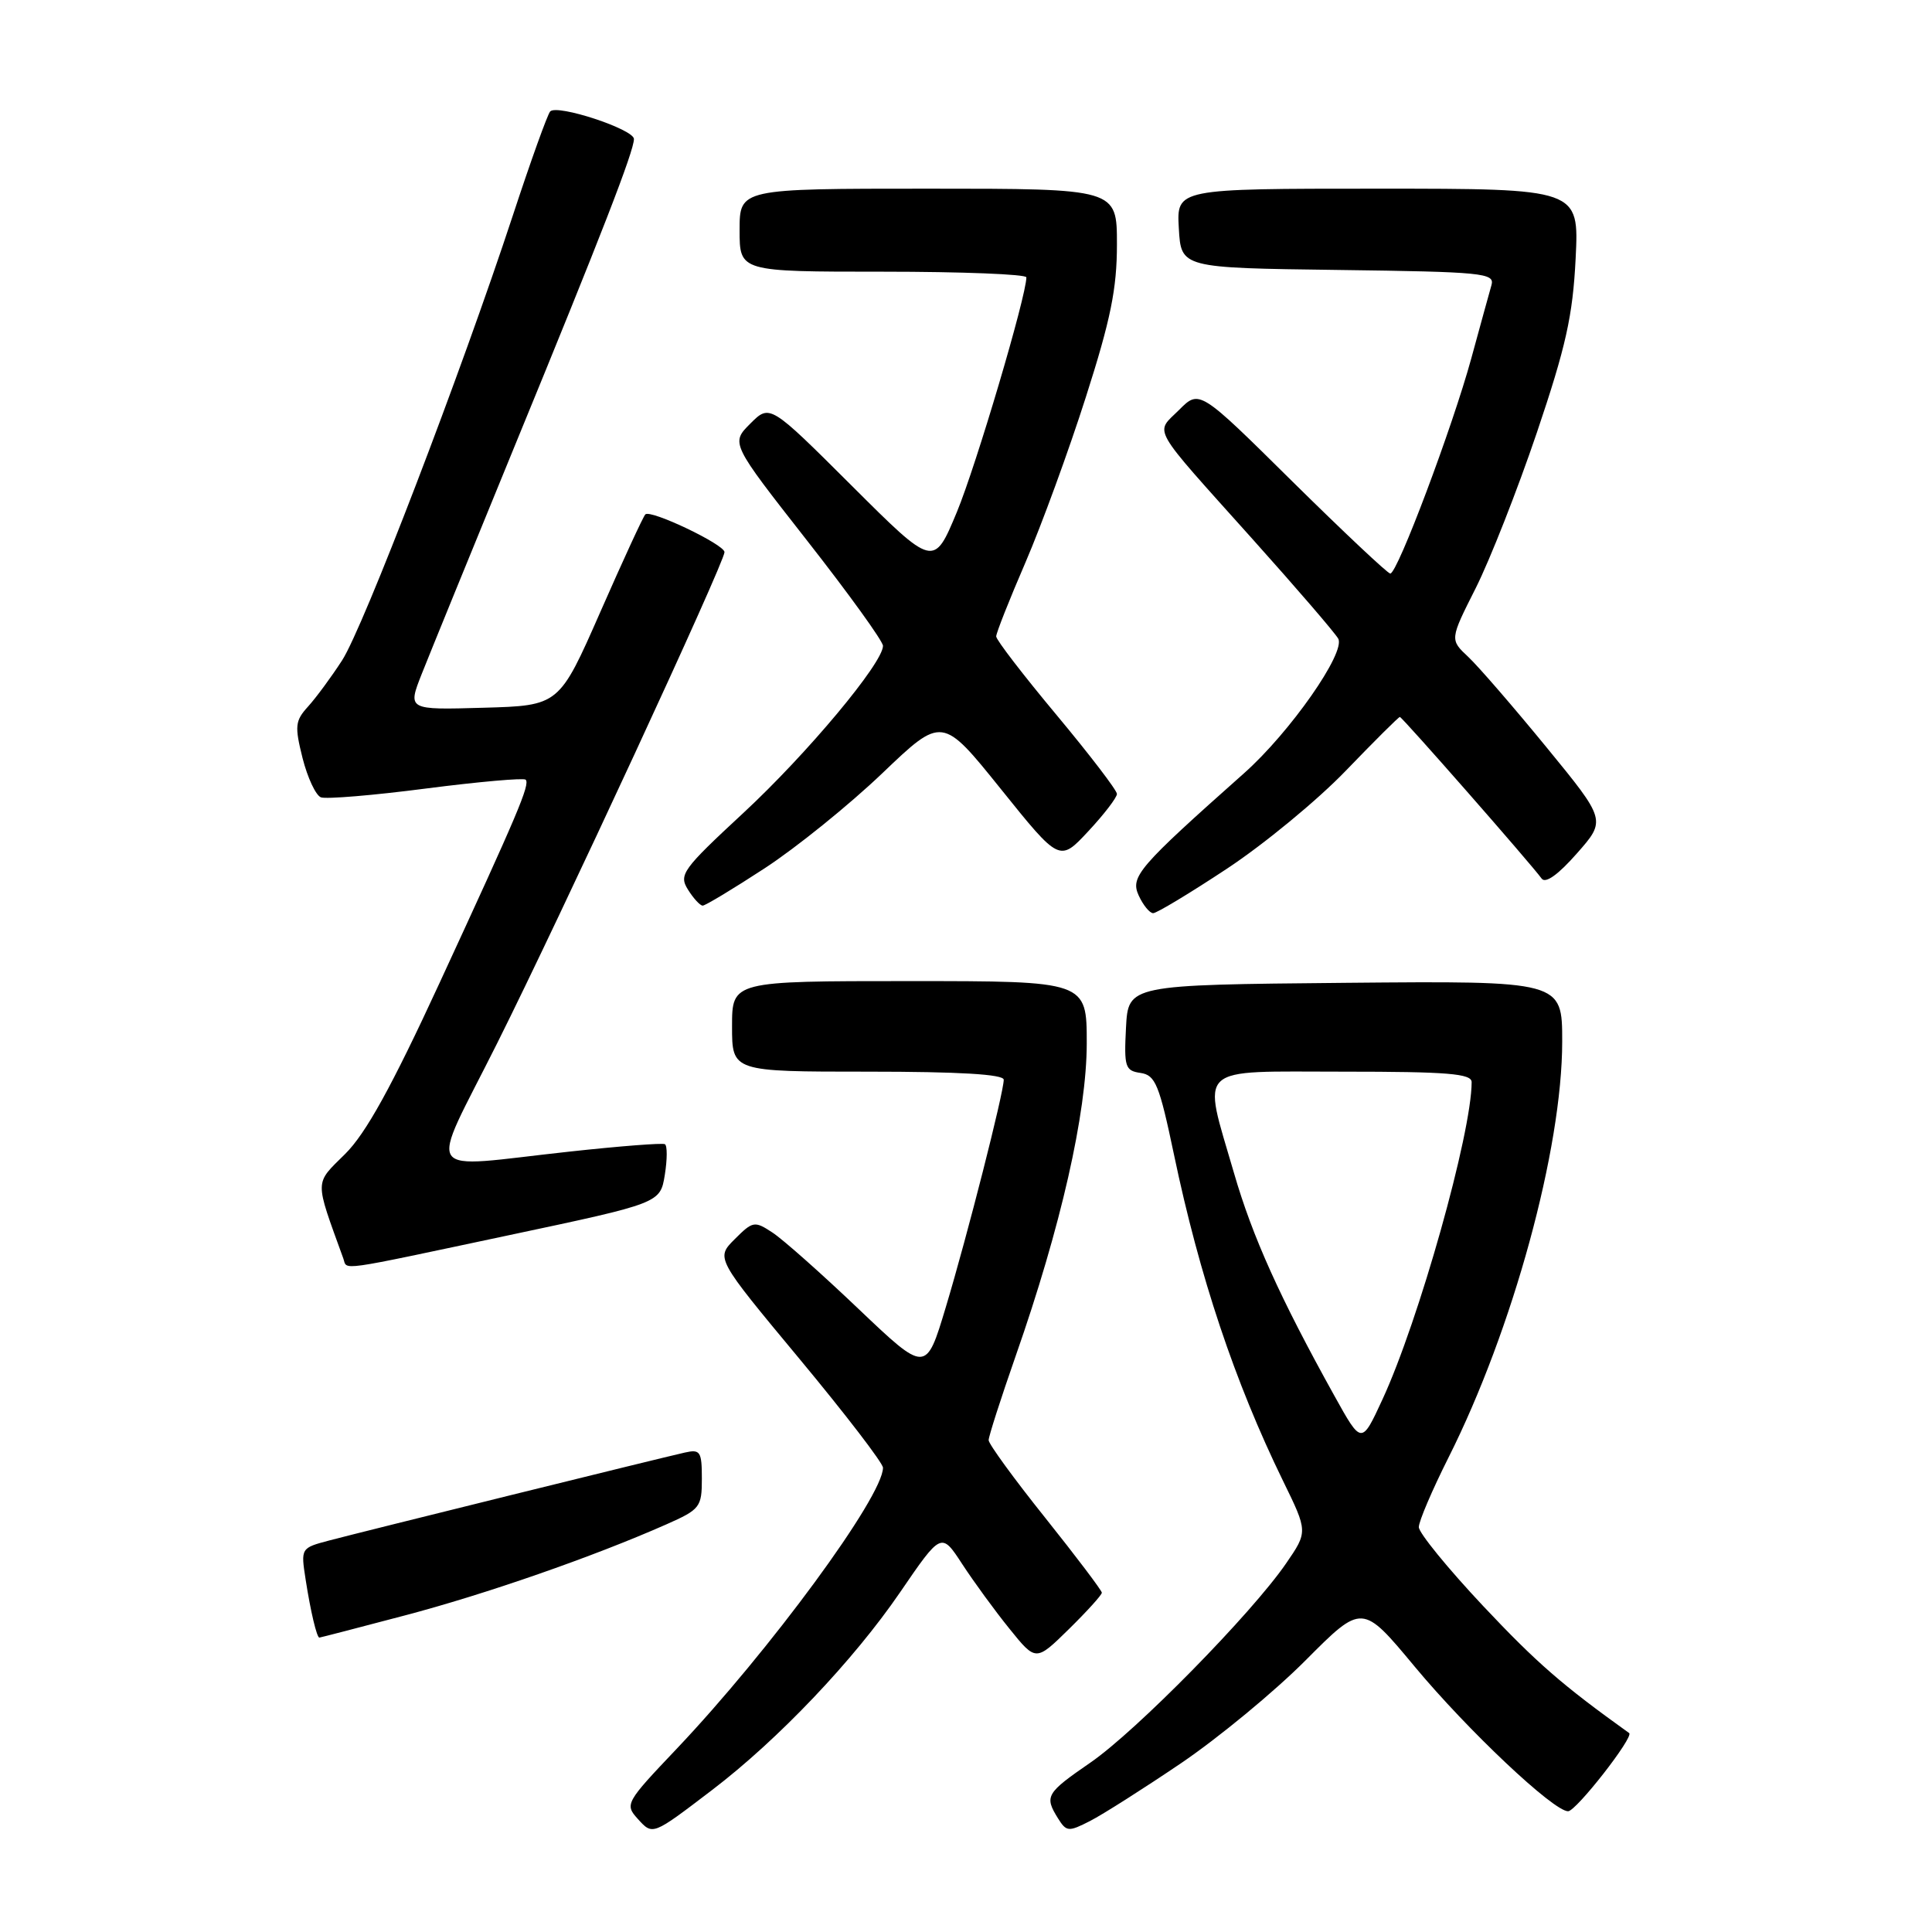<?xml version="1.0" encoding="UTF-8" standalone="no"?>
<!DOCTYPE svg PUBLIC "-//W3C//DTD SVG 1.1//EN" "http://www.w3.org/Graphics/SVG/1.1/DTD/svg11.dtd" >
<svg xmlns="http://www.w3.org/2000/svg" xmlns:xlink="http://www.w3.org/1999/xlink" version="1.1" viewBox="0 0 256 256">
 <g >
 <path fill="currentColor"
d=" M 94.35 237.19 C 103.10 230.52 113.09 220.01 119.25 211.01 C 124.73 203.00 124.73 203.00 127.50 207.25 C 129.03 209.59 131.84 213.45 133.77 215.83 C 137.26 220.16 137.26 220.16 141.63 215.87 C 144.03 213.51 146.00 211.34 146.00 211.04 C 145.99 210.74 142.62 206.28 138.50 201.12 C 134.37 195.96 131.00 191.33 131.00 190.83 C 131.00 190.33 132.61 185.32 134.57 179.71 C 140.58 162.55 143.99 147.51 144.00 138.25 C 144.00 130.00 144.00 130.00 120.50 130.00 C 97.00 130.00 97.00 130.00 97.00 136.00 C 97.00 142.00 97.00 142.00 115.00 142.00 C 127.11 142.00 133.00 142.35 133.00 143.07 C 133.00 144.78 128.18 163.72 125.32 173.22 C 122.70 181.94 122.70 181.94 113.76 173.44 C 108.85 168.76 103.71 164.20 102.34 163.31 C 99.98 161.76 99.75 161.80 97.35 164.20 C 94.84 166.71 94.84 166.71 105.92 180.04 C 112.01 187.37 117.00 193.87 117.00 194.48 C 117.00 198.30 102.00 218.72 89.62 231.77 C 82.92 238.82 82.77 239.09 84.49 240.99 C 86.50 243.21 86.40 243.25 94.35 237.19 Z  M 156.50 233.63 C 161.45 230.27 168.88 224.14 173.00 220.00 C 180.50 212.47 180.50 212.47 187.45 220.83 C 194.49 229.29 205.84 240.00 207.78 240.00 C 208.84 240.00 216.55 230.13 215.87 229.64 C 207.01 223.29 203.65 220.37 196.54 212.82 C 191.85 207.83 188.00 203.11 188.00 202.35 C 188.00 201.58 189.77 197.44 191.93 193.14 C 200.46 176.17 207.00 152.25 207.00 138.00 C 207.00 129.97 207.00 129.97 178.25 130.23 C 149.50 130.50 149.50 130.50 149.20 136.17 C 148.93 141.38 149.09 141.88 151.13 142.17 C 153.10 142.46 153.61 143.71 155.56 153.00 C 158.94 169.14 163.61 183.12 170.01 196.23 C 173.30 202.96 173.30 202.96 170.40 207.18 C 165.84 213.81 150.55 229.38 144.49 233.55 C 138.60 237.61 138.37 238.01 140.19 240.94 C 141.31 242.73 141.58 242.75 144.44 241.29 C 146.12 240.43 151.55 236.98 156.50 233.63 Z  M 53.58 214.07 C 64.31 211.25 78.59 206.28 88.29 201.99 C 92.76 200.01 93.00 199.71 93.00 195.93 C 93.00 192.33 92.79 192.01 90.75 192.47 C 87.47 193.20 48.18 202.92 43.67 204.11 C 39.85 205.12 39.85 205.12 40.50 209.31 C 41.15 213.51 41.98 217.01 42.32 216.99 C 42.42 216.99 47.49 215.68 53.58 214.07 Z  M 67.49 163.66 C 87.48 159.42 87.48 159.42 88.09 155.68 C 88.42 153.62 88.43 151.79 88.10 151.61 C 87.77 151.43 82.10 151.87 75.50 152.59 C 55.54 154.75 56.73 156.52 65.87 138.25 C 74.28 121.44 96.00 74.52 96.00 73.16 C 96.00 72.15 86.19 67.47 85.51 68.16 C 85.23 68.43 82.55 74.25 79.55 81.08 C 74.09 93.50 74.09 93.50 64.04 93.78 C 54.00 94.07 54.00 94.07 55.89 89.28 C 56.93 86.65 62.49 73.03 68.24 59.00 C 79.69 31.13 84.00 20.02 84.00 18.42 C 84.00 17.13 73.80 13.77 72.90 14.77 C 72.54 15.17 70.32 21.35 67.97 28.50 C 61.08 49.44 48.14 83.17 45.33 87.50 C 43.91 89.70 41.88 92.45 40.82 93.62 C 39.10 95.51 39.03 96.21 40.09 100.45 C 40.75 103.05 41.84 105.38 42.52 105.65 C 43.20 105.91 49.48 105.39 56.47 104.48 C 63.46 103.58 69.39 103.06 69.65 103.31 C 70.26 103.93 68.65 107.72 58.20 130.34 C 51.88 144.03 48.47 150.20 45.73 152.91 C 41.64 156.97 41.65 156.14 45.49 166.75 C 46.06 168.34 44.25 168.59 67.49 163.66 Z  M 162.57 115.11 C 167.48 111.87 174.58 106.02 178.34 102.11 C 182.11 98.20 185.32 95.00 185.49 95.00 C 185.79 95.00 202.82 114.41 204.28 116.42 C 204.78 117.11 206.48 115.89 208.94 113.09 C 212.83 108.68 212.83 108.68 204.92 99.02 C 200.57 93.71 195.91 88.32 194.56 87.05 C 192.10 84.75 192.10 84.75 195.54 77.93 C 197.43 74.17 201.08 64.89 203.65 57.30 C 207.49 45.93 208.40 41.87 208.78 34.25 C 209.24 25.00 209.24 25.00 182.57 25.00 C 155.90 25.00 155.90 25.00 156.20 30.25 C 156.50 35.50 156.50 35.50 177.31 35.77 C 196.49 36.02 198.08 36.18 197.63 37.77 C 197.36 38.72 196.15 43.10 194.95 47.50 C 192.45 56.63 185.17 76.00 184.22 76.00 C 183.88 76.00 178.05 70.51 171.26 63.81 C 158.93 51.61 158.93 51.61 156.23 54.32 C 153.03 57.51 152.23 56.10 166.00 71.47 C 171.78 77.92 176.87 83.83 177.32 84.62 C 178.35 86.44 170.93 97.05 164.84 102.46 C 150.83 114.91 149.75 116.16 150.88 118.65 C 151.47 119.94 152.34 121.00 152.80 121.00 C 153.27 121.00 157.67 118.35 162.57 115.11 Z  M 101.34 115.04 C 105.52 112.31 112.51 106.66 116.89 102.48 C 124.84 94.88 124.84 94.88 132.62 104.55 C 140.40 114.23 140.40 114.23 144.20 110.15 C 146.29 107.91 148.00 105.68 148.00 105.20 C 148.00 104.72 144.40 100.02 140.00 94.74 C 135.60 89.47 132.00 84.79 132.00 84.33 C 132.00 83.87 133.75 79.45 135.89 74.50 C 138.02 69.55 141.62 59.71 143.88 52.62 C 147.17 42.35 148.00 38.26 148.00 32.37 C 148.00 25.00 148.00 25.00 123.00 25.00 C 98.00 25.00 98.00 25.00 98.00 30.50 C 98.00 36.00 98.00 36.00 117.00 36.00 C 127.45 36.00 136.00 36.34 136.00 36.75 C 135.99 39.25 129.34 61.70 126.79 67.85 C 123.73 75.20 123.73 75.20 112.87 64.37 C 102.01 53.54 102.01 53.54 99.42 56.13 C 96.83 58.72 96.83 58.72 106.91 71.59 C 112.46 78.67 117.00 84.96 117.00 85.58 C 117.00 87.85 106.94 99.89 98.51 107.71 C 90.42 115.21 89.92 115.90 91.16 117.88 C 91.88 119.04 92.77 120.00 93.11 120.00 C 93.46 120.00 97.16 117.77 101.34 115.04 Z  M 176.82 184.96 C 169.60 171.96 165.96 163.89 163.51 155.43 C 159.30 140.92 158.14 142.00 178.00 142.00 C 191.85 142.00 195.00 142.26 195.00 143.39 C 195.00 150.14 188.00 175.03 183.17 185.46 C 180.41 191.43 180.41 191.43 176.82 184.96 Z "/>
</g>
</svg>